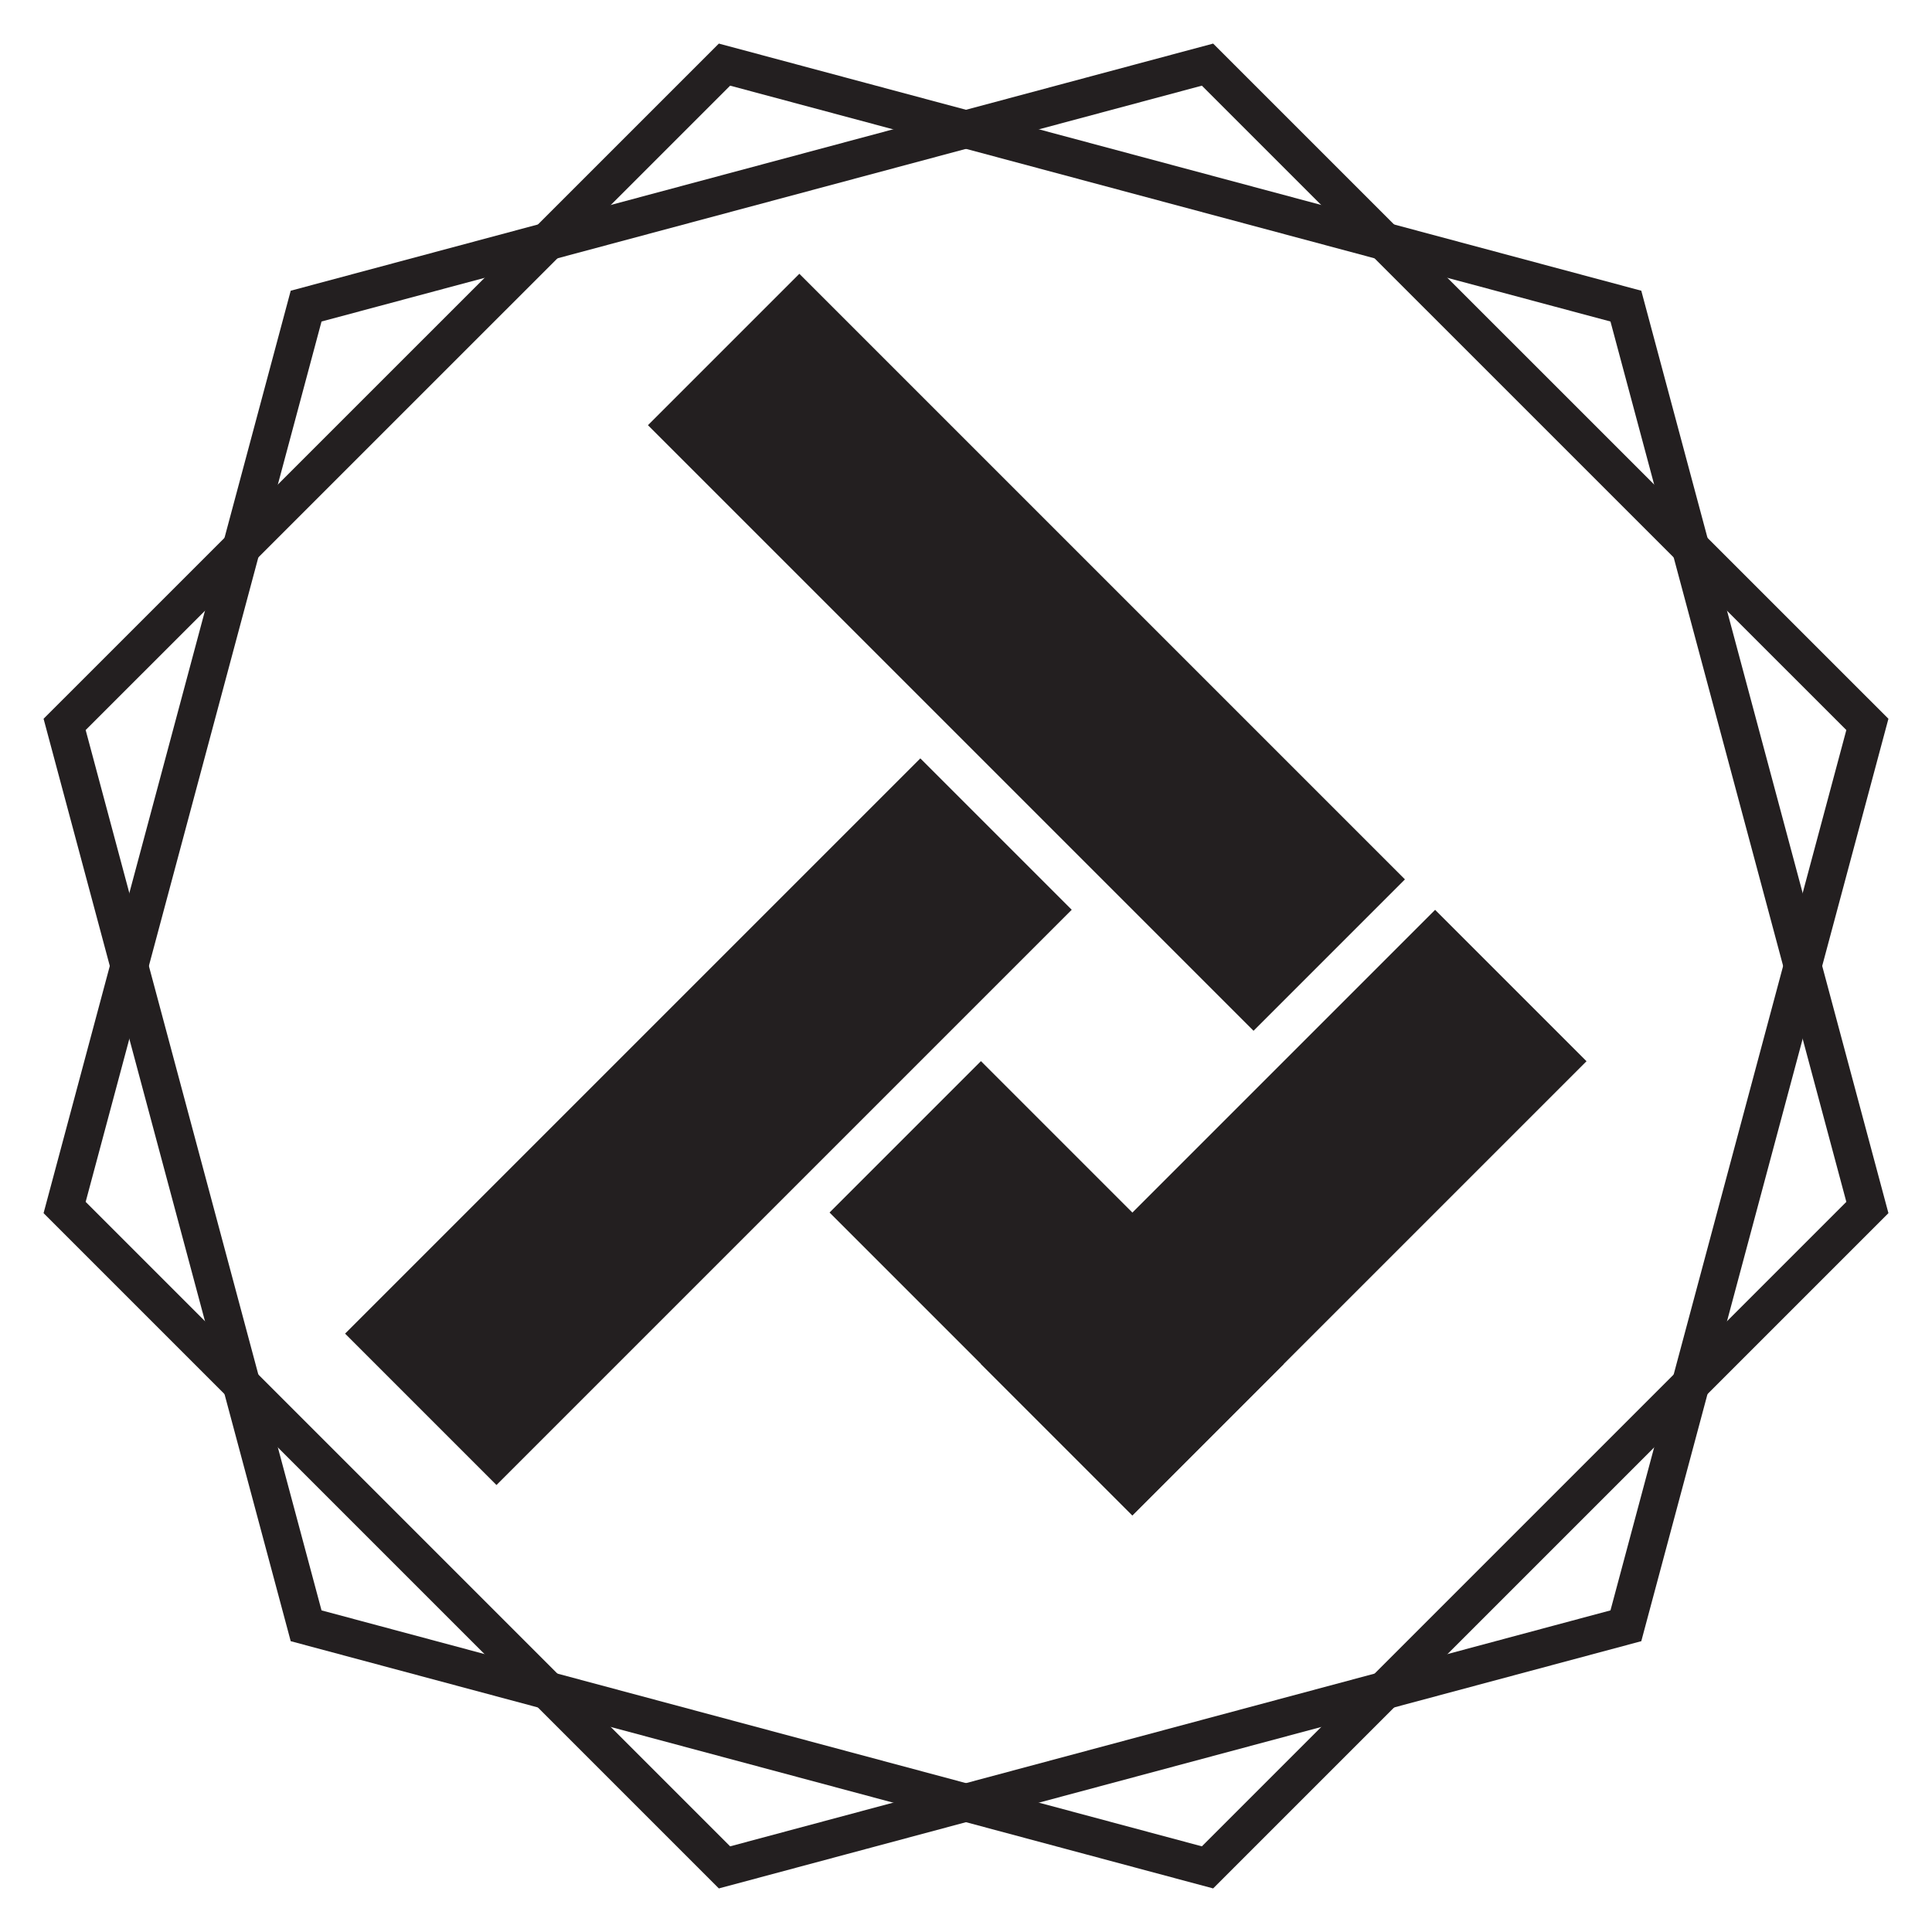 <?xml version="1.0" encoding="utf-8"?>
<!-- Generator: Adobe Illustrator 21.0.2, SVG Export Plug-In . SVG Version: 6.00 Build 0)  -->
<svg version="1.1" id="Layer_1" xmlns="http://www.w3.org/2000/svg" xmlns:xlink="http://www.w3.org/1999/xlink" x="0px" y="0px"
	 viewBox="0 0 2048 2048" style="enable-background:new 0 0 2048 2048;" xml:space="preserve">
<style type="text/css">
	.st0{fill:#231F20;}
	.st1{fill:none;stroke:#231F20;stroke-width:40;stroke-miterlimit:10;}
</style>
<g>
	
		<rect x="319.9" y="1075.6" transform="matrix(0.707 -0.707 0.707 0.707 -620.816 879.415)" class="st0" width="862.5" height="227"/>
	
		<rect x="974.8" y="237.4" transform="matrix(0.707 -0.707 0.707 0.707 -170.175 972.062)" class="st0" width="227" height="908"/>
	
		<rect x="1020.6" y="1171.9" transform="matrix(0.707 -0.707 0.707 0.707 -510.279 1338.954)" class="st0" width="681" height="227"/>
	
		<rect x="1006.9" y="1138.6" transform="matrix(0.707 -0.707 0.707 0.707 -637.513 1192.213)" class="st0" width="227" height="454"/>
	<polygon class="st1" points="1979.5,767.9 1280,68.5 324.5,324.5 68.5,1280 768,1979.5 1723.5,1723.4 	"/>
	<polygon class="st1" points="1280,1979.5 1979.5,1280 1723.5,324.5 768,68.5 68.5,767.9 324.5,1723.4 	"/>
</g>
</svg>
